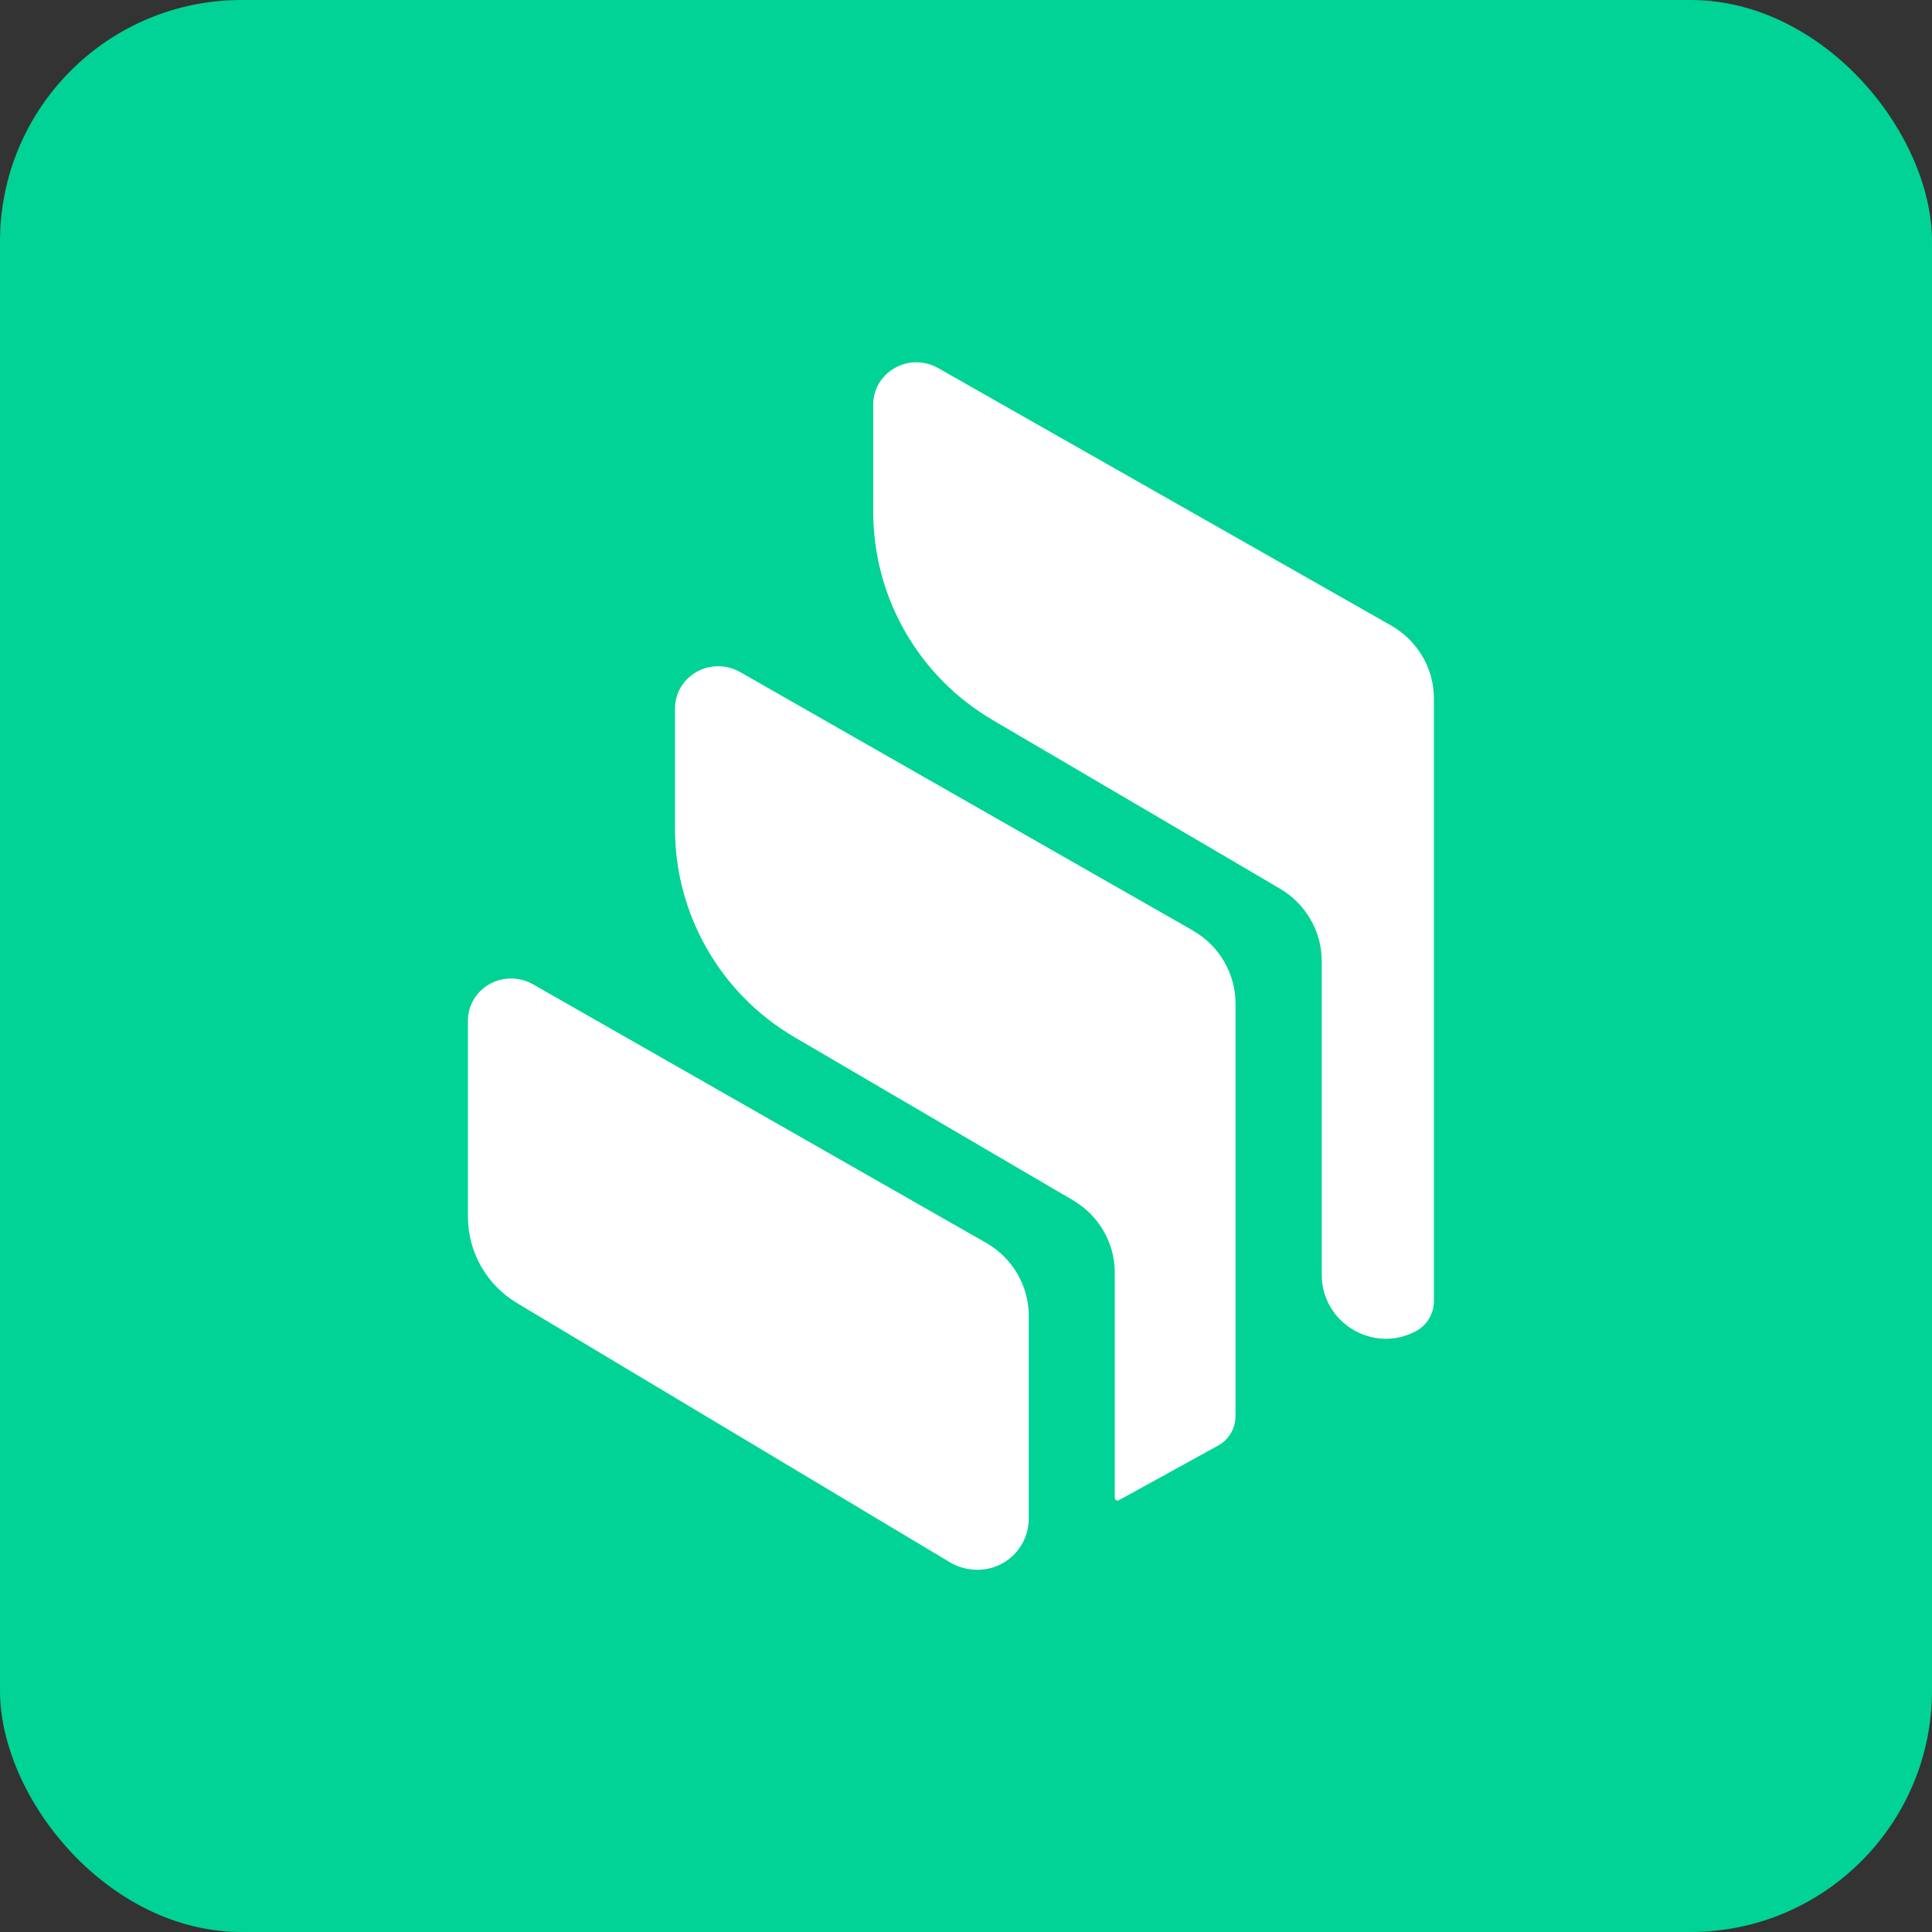 <svg width="64" height="64" viewBox="0 0 64 64" fill="none" xmlns="http://www.w3.org/2000/svg">
<rect x="0" y="0" width="64" height="64" fill="#333333" stroke="none"/>
<rect width="64" height="64" rx="8" fill="#00D395"/>
<path d="M32 64C49.673 64 64 49.673 64 32C64 14.327 49.673 0 32 0C14.327 0 0 14.327 0 32C0 49.673 14.327 64 32 64Z" fill="#00D395"/>
<path fill-rule="evenodd" clip-rule="evenodd" d="M17.14 43.174C16.643 42.88 16.23 42.462 15.943 41.961C15.656 41.46 15.503 40.894 15.5 40.316V33.81C15.5 33.036 16.144 32.41 16.932 32.414C17.184 32.414 17.432 32.48 17.652 32.604L32.658 41.166C33.536 41.666 34.078 42.586 34.078 43.58V50.32C34.077 50.543 34.031 50.763 33.945 50.968C33.858 51.173 33.731 51.359 33.572 51.516C33.413 51.672 33.225 51.795 33.019 51.878C32.812 51.961 32.591 52.003 32.368 52C32.051 52 31.741 51.915 31.468 51.754L17.14 43.174ZM39.51 30.822C39.51 30.822 39.509 30.823 39.51 30.823C40.389 31.323 40.924 32.245 40.928 33.236V46.916C40.928 47.32 40.708 47.694 40.346 47.89L37.062 49.698C36.998 49.734 36.928 49.68 36.928 49.607V42.156C36.928 41.172 36.402 40.26 35.536 39.756L26.317 34.357C23.866 32.922 22.36 30.294 22.36 27.454V23.466C22.36 22.692 23.004 22.066 23.794 22.07C24.046 22.07 24.293 22.136 24.512 22.26L39.51 30.821C39.511 30.821 39.511 30.822 39.51 30.822ZM46.078 20.718C46.958 21.218 47.5 22.138 47.5 23.136V43.116C47.498 43.319 47.44 43.518 47.334 43.691C47.228 43.864 47.078 44.005 46.898 44.1C45.485 44.847 43.784 43.822 43.784 42.224V31.834C43.784 30.852 43.256 29.942 42.398 29.436L32.877 23.849C30.429 22.412 28.926 19.787 28.926 16.949V13.4C28.926 13.152 28.996 12.91 29.118 12.696C29.314 12.374 29.628 12.142 29.992 12.047C30.357 11.953 30.744 12.004 31.072 12.19L46.078 20.718Z" fill="white"/>
</svg>
